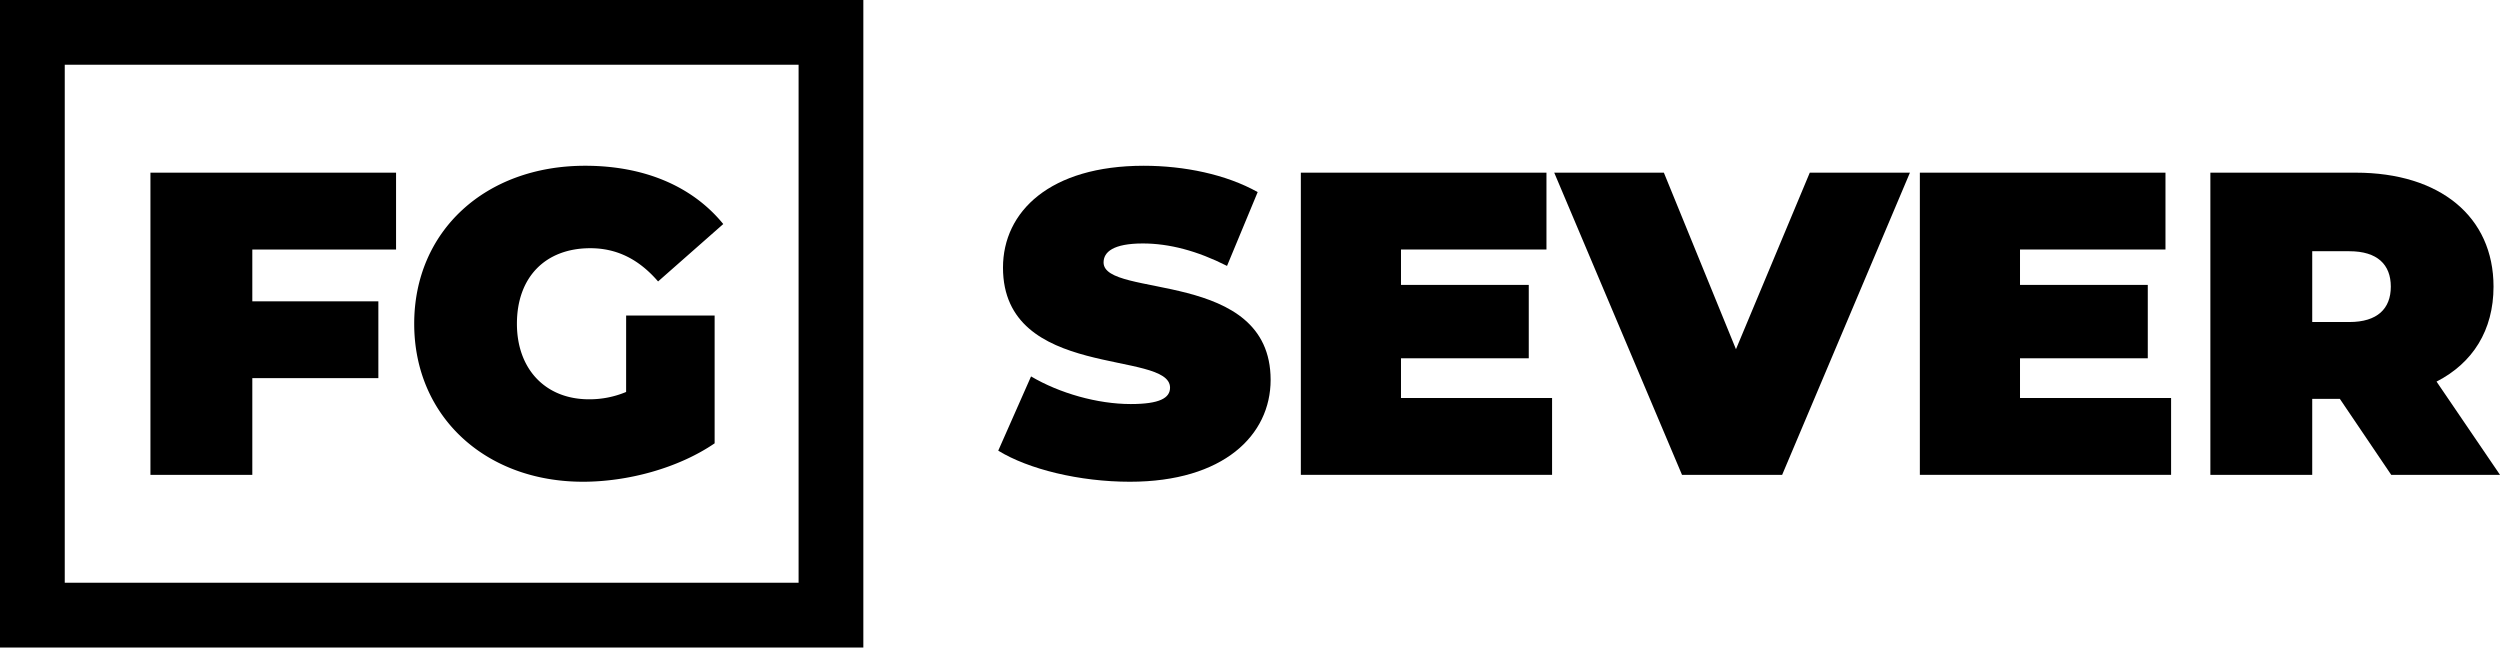 <svg xmlns="http://www.w3.org/2000/svg" viewBox="0 0 1158.29 300"><title>Логотип</title><path d="M460,580V820H120V580H460m30-30H90V850H490V550Z" transform="translate(-90 -550)"/><path d="M206.9,665.6v24h58.4v35.6H206.9V770H159.7V630H273.5v35.6Z" transform="translate(-90 -550)"/><path d="M380.1,696.2h41v59.2c-17,11.6-40.39,17.8-61,17.8-45.19,0-78.19-30.2-78.19-73.2s33-73.2,79.19-73.2c27.6,0,49.8,9.6,64,27l-30.2,26.6c-8.8-10.2-19-15.4-31.4-15.4-20.79,0-34,13.4-34,35,0,21,13.2,35,33.4,35a43.86,43.86,0,0,0,17.19-3.4Z" transform="translate(-90 -550)"/><path d="M552.5,758.8l15.2-34.4c13.2,7.8,30.8,12.8,46.2,12.8,13.4,0,18.2-2.8,18.2-7.6,0-17.6-77.4-3.4-77.4-55.6,0-26,21.8-47.2,65.2-47.2,18.8,0,38.2,4,52.8,12.2l-14.2,34.2c-13.8-7-26.8-10.4-39-10.4-13.8,0-18.2,4-18.2,8.8,0,16.8,77.4,2.8,77.4,54.4,0,25.6-21.8,47.2-65.2,47.2C590.1,773.2,566.5,767.4,552.5,758.8Z" transform="translate(-90 -550)"/><path d="M809.1,734.4V770H692.7V630H806.5v35.6H739.1V682h59.2v34H739.1v18.4Z" transform="translate(-90 -550)"/><path d="M974.9,630,915.7,770H869.3L810.1,630h50.8l33.4,81.8L928.5,630Z" transform="translate(-90 -550)"/><path d="M1095.9,734.4V770H979.5V630h113.8v35.6h-67.4V682h59.2v34h-59.2v18.4Z" transform="translate(-90 -550)"/><path d="M1174.09,734.8h-12.8V770H1114.1V630h67.4c39,0,63.79,20.4,63.79,52.8,0,20.2-9.6,35.4-26.4,44l29.4,43.2h-50.4Zm4.41-68.4h-17.21v32.8h17.21c13,0,19.2-6.2,19.2-16.4S1191.5,666.4,1178.5,666.4Z" transform="translate(-90 -550)"/></svg>